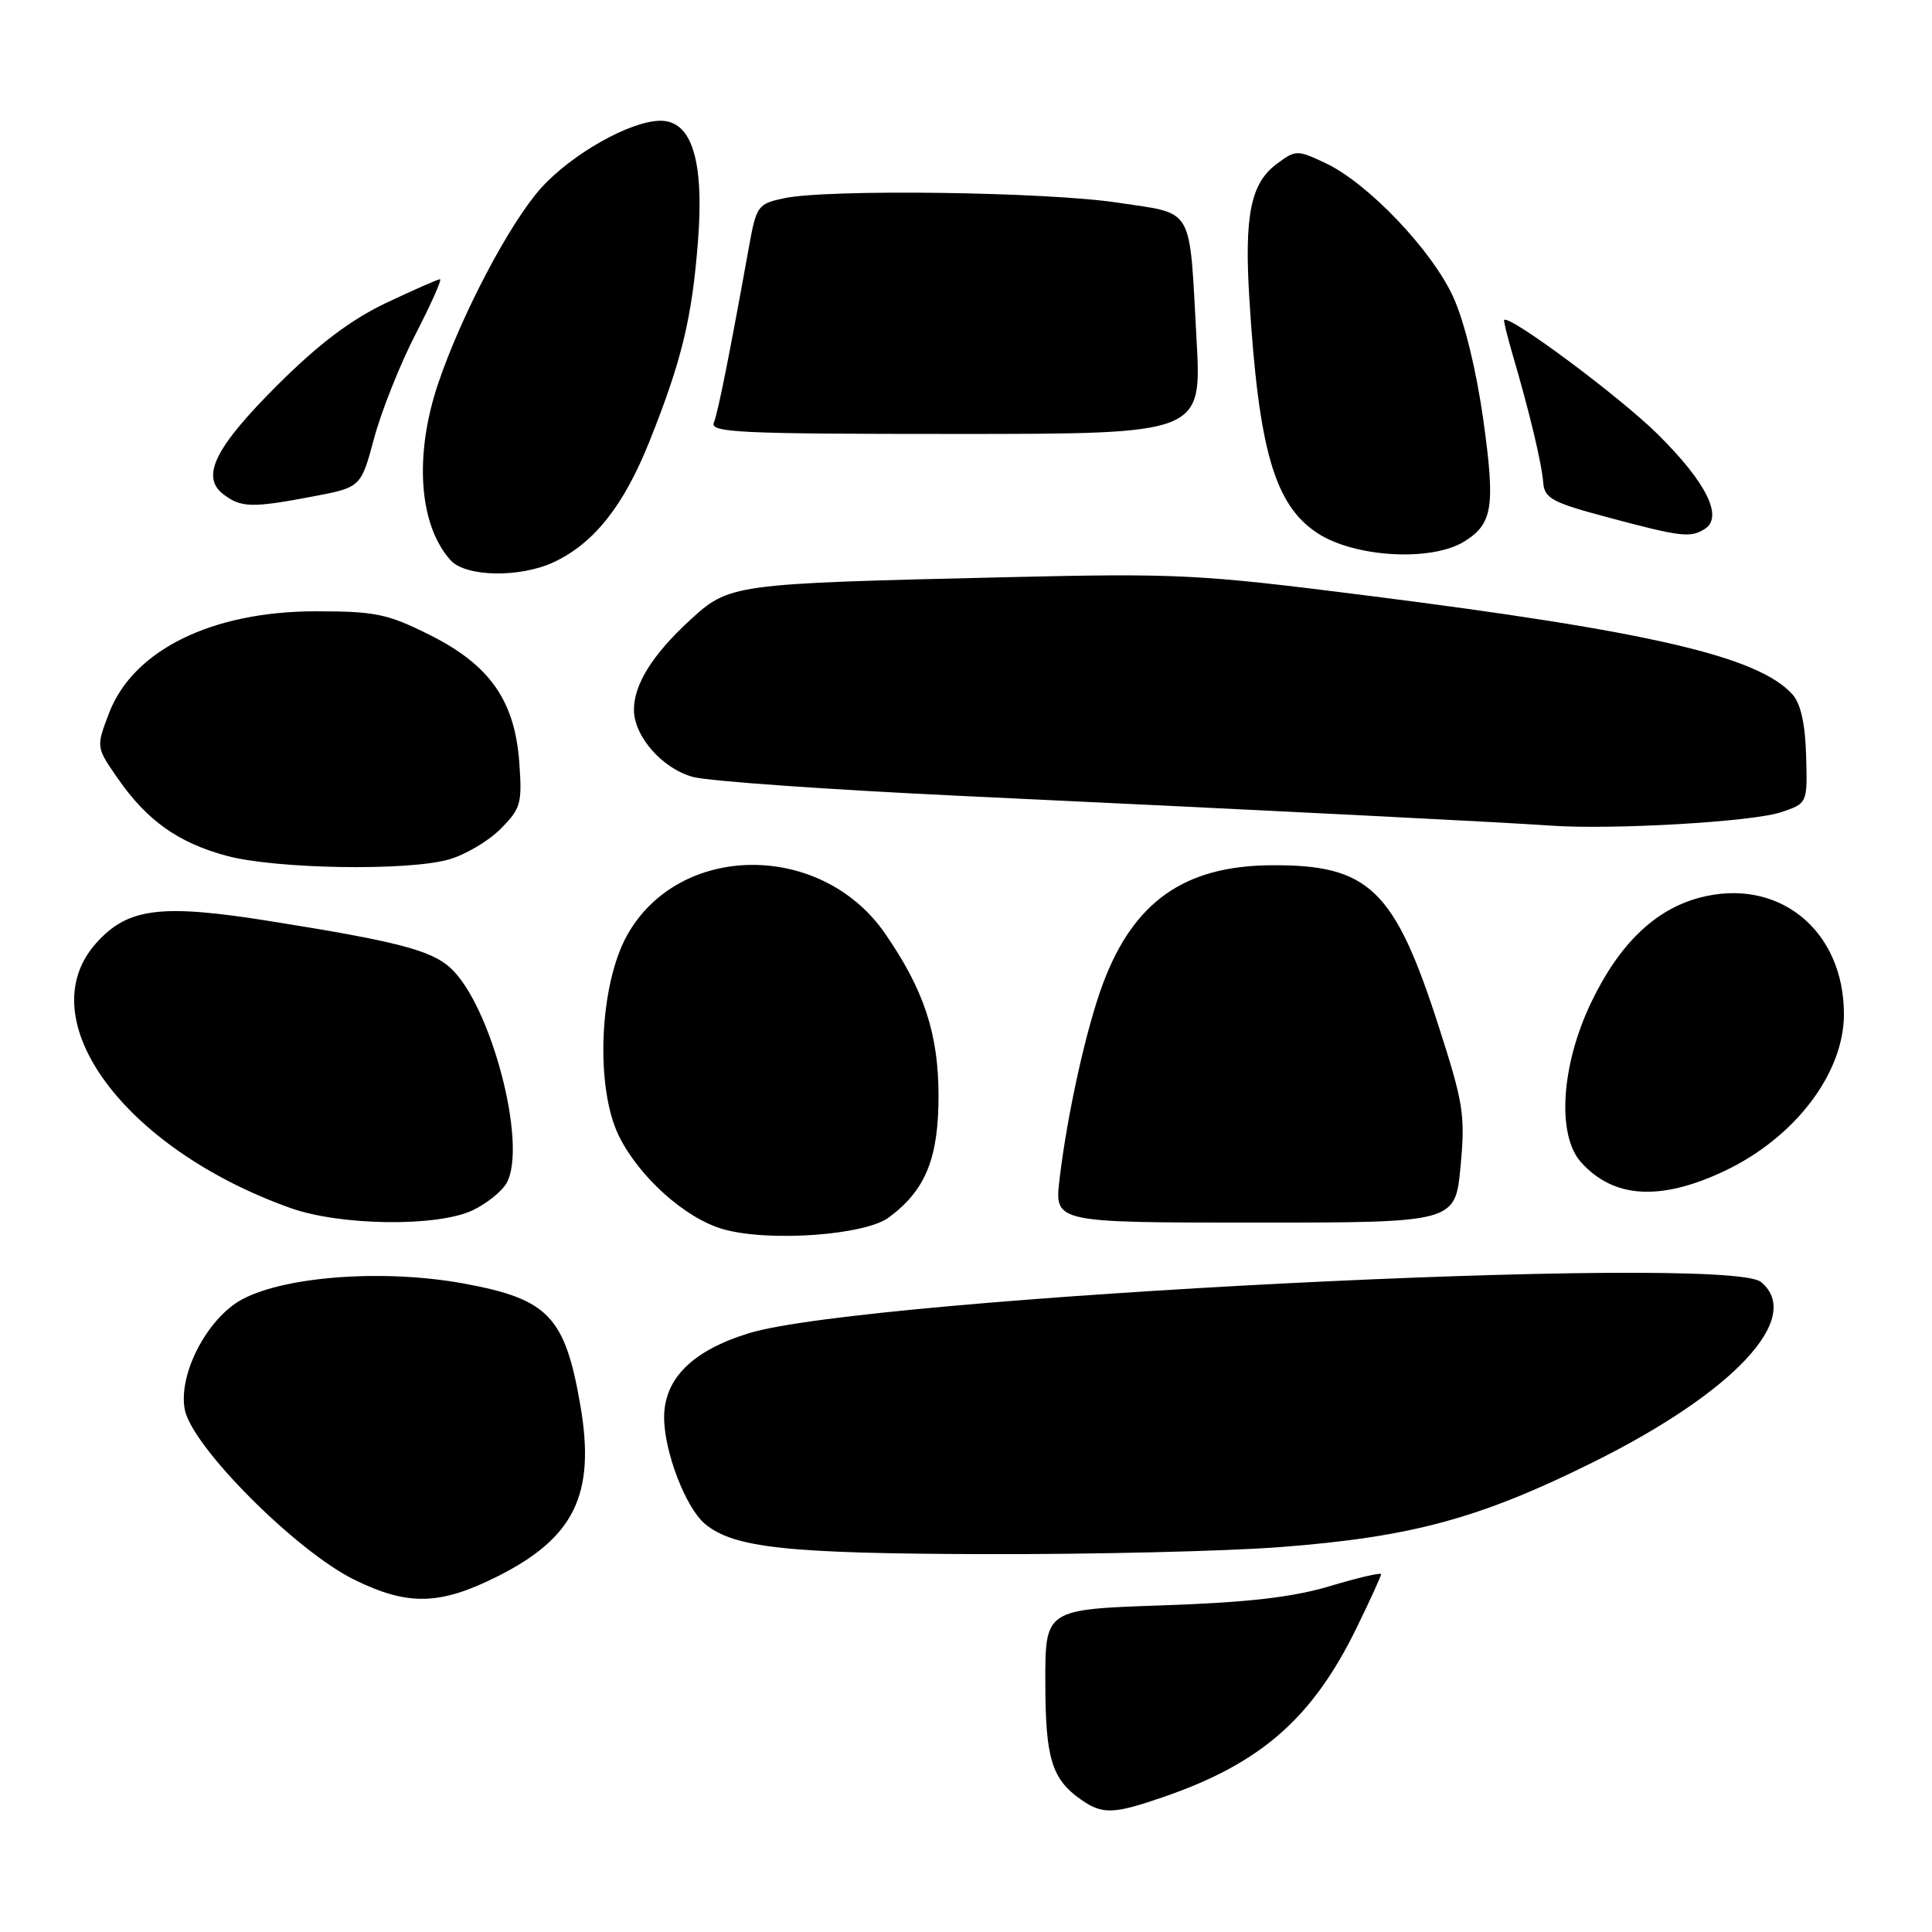 <?xml version="1.0" encoding="UTF-8" standalone="no"?>
<!DOCTYPE svg PUBLIC "-//W3C//DTD SVG 1.1//EN" "http://www.w3.org/Graphics/SVG/1.1/DTD/svg11.dtd" >
<svg xmlns="http://www.w3.org/2000/svg" xmlns:xlink="http://www.w3.org/1999/xlink" version="1.1" viewBox="0 0 256 256">
 <g >
 <path fill="currentColor"
d=" M 154.14 238.12 C 167.06 233.68 173.91 227.68 179.77 215.67 C 181.55 212.03 183.00 208.84 183.00 208.59 C 183.00 208.34 179.96 209.05 176.25 210.16 C 171.27 211.65 165.43 212.33 154.00 212.72 C 138.50 213.25 138.50 213.25 138.51 222.88 C 138.52 232.98 139.35 235.73 143.23 238.45 C 146.08 240.45 147.52 240.40 154.14 238.12 Z  M 65.82 208.93 C 76.11 203.79 78.92 198.05 76.91 186.27 C 74.88 174.47 72.69 172.15 61.55 170.09 C 50.13 167.98 35.90 169.27 31.00 172.85 C 26.76 175.95 23.69 182.51 24.48 186.76 C 25.40 191.65 39.21 205.52 46.95 209.32 C 54.02 212.80 58.25 212.71 65.82 208.93 Z  M 169.60 205.00 C 187.00 203.67 196.01 201.23 210.98 193.81 C 229.77 184.50 239.04 174.57 233.34 169.87 C 228.75 166.09 114.68 171.87 99.19 176.67 C 91.72 178.98 88.00 182.69 88.00 187.82 C 88.00 192.35 90.87 199.82 93.42 201.93 C 97.24 205.10 104.29 205.86 130.50 205.93 C 144.80 205.97 162.39 205.55 169.60 205.00 Z  M 117.79 161.31 C 122.67 157.67 124.37 153.48 124.36 145.09 C 124.34 136.95 122.42 131.14 117.27 123.69 C 108.81 111.44 89.89 111.61 83.06 123.99 C 79.42 130.60 78.86 144.02 81.97 150.44 C 84.62 155.90 90.81 161.46 95.84 162.88 C 101.89 164.59 114.62 163.68 117.79 161.31 Z  M 62.63 160.37 C 64.52 159.47 66.56 157.82 67.16 156.70 C 69.91 151.56 65.03 133.08 59.65 128.22 C 57.09 125.91 52.56 124.73 35.94 122.08 C 21.30 119.73 16.95 120.28 12.75 124.96 C 3.76 134.99 16.38 152.19 38.49 160.07 C 45.12 162.43 57.95 162.59 62.63 160.37 Z  M 193.53 154.57 C 194.17 147.73 193.93 146.23 190.58 135.83 C 184.77 117.82 181.38 114.57 168.50 114.65 C 156.97 114.71 150.22 119.45 146.15 130.33 C 143.93 136.27 141.42 147.59 140.39 156.30 C 139.72 162.00 139.72 162.00 166.28 162.00 C 192.83 162.00 192.83 162.00 193.53 154.57 Z  M 228.51 155.16 C 237.83 150.75 244.32 142.23 244.33 134.41 C 244.34 123.19 235.59 116.15 225.12 118.97 C 219.25 120.55 214.51 125.15 210.83 132.85 C 206.84 141.18 206.27 150.42 209.50 154.01 C 213.81 158.80 220.01 159.18 228.51 155.16 Z  M 59.42 113.90 C 61.58 113.30 64.67 111.49 66.29 109.87 C 69.02 107.14 69.20 106.48 68.81 101.05 C 68.21 92.81 64.90 88.11 56.90 84.11 C 51.35 81.34 49.73 81.00 41.86 81.00 C 28.08 81.00 17.64 86.14 14.45 94.49 C 12.73 99.00 12.73 99.00 15.58 103.11 C 19.47 108.73 23.61 111.67 30.06 113.41 C 36.53 115.14 53.89 115.44 59.42 113.90 Z  M 235.97 107.63 C 239.50 106.45 239.50 106.45 239.32 100.13 C 239.20 95.88 238.60 93.22 237.50 92.00 C 232.97 86.99 218.69 83.67 181.50 78.96 C 158.74 76.07 156.24 75.95 133.00 76.49 C 96.79 77.34 96.64 77.37 91.30 82.29 C 86.45 86.77 84.00 90.70 84.00 94.05 C 84.00 97.57 87.77 101.86 91.83 102.95 C 93.88 103.51 109.94 104.64 127.53 105.47 C 168.83 107.42 199.20 108.95 205.50 109.40 C 213.63 109.97 232.16 108.90 235.97 107.63 Z  M 73.44 74.46 C 78.74 71.95 82.66 66.99 86.05 58.50 C 90.33 47.81 91.70 42.16 92.49 31.90 C 93.31 21.26 91.67 16.00 87.52 16.00 C 83.57 16.00 75.79 20.38 71.71 24.90 C 67.57 29.48 61.13 41.72 58.05 50.84 C 54.85 60.36 55.50 69.59 59.72 74.25 C 61.74 76.47 68.97 76.58 73.44 74.46 Z  M 194.06 71.73 C 197.80 69.39 198.15 67.11 196.54 55.60 C 195.61 48.99 194.04 42.58 192.55 39.33 C 189.71 33.12 181.23 24.24 175.63 21.61 C 171.86 19.84 171.69 19.84 169.15 21.74 C 165.73 24.29 164.87 28.55 165.54 39.50 C 166.78 59.65 168.89 66.92 174.58 70.65 C 179.52 73.88 189.71 74.45 194.06 71.73 Z  M 225.89 70.09 C 228.38 68.51 226.12 63.94 219.69 57.57 C 214.71 52.63 200.09 41.74 199.31 42.39 C 199.21 42.47 199.72 44.56 200.44 47.02 C 202.65 54.55 204.29 61.38 204.48 63.91 C 204.65 66.04 205.61 66.57 213.08 68.56 C 222.75 71.15 223.99 71.29 225.89 70.09 Z  M 41.43 65.79 C 47.82 64.58 47.82 64.58 49.58 58.04 C 50.55 54.44 53.02 48.24 55.08 44.25 C 57.13 40.26 58.59 37.00 58.30 37.00 C 58.02 37.00 54.80 38.42 51.14 40.15 C 46.47 42.38 42.23 45.58 36.82 50.97 C 28.46 59.30 26.54 63.18 29.63 65.52 C 31.95 67.28 33.42 67.31 41.43 65.79 Z  M 158.55 45.00 C 157.56 27.05 158.35 28.41 148.16 26.86 C 138.72 25.42 109.69 25.03 103.88 26.27 C 100.41 27.01 100.22 27.27 99.23 32.77 C 96.61 47.30 95.14 54.62 94.59 56.00 C 94.05 57.32 98.00 57.50 126.61 57.50 C 159.24 57.50 159.24 57.50 158.55 45.00 Z "/>
</g>
</svg>